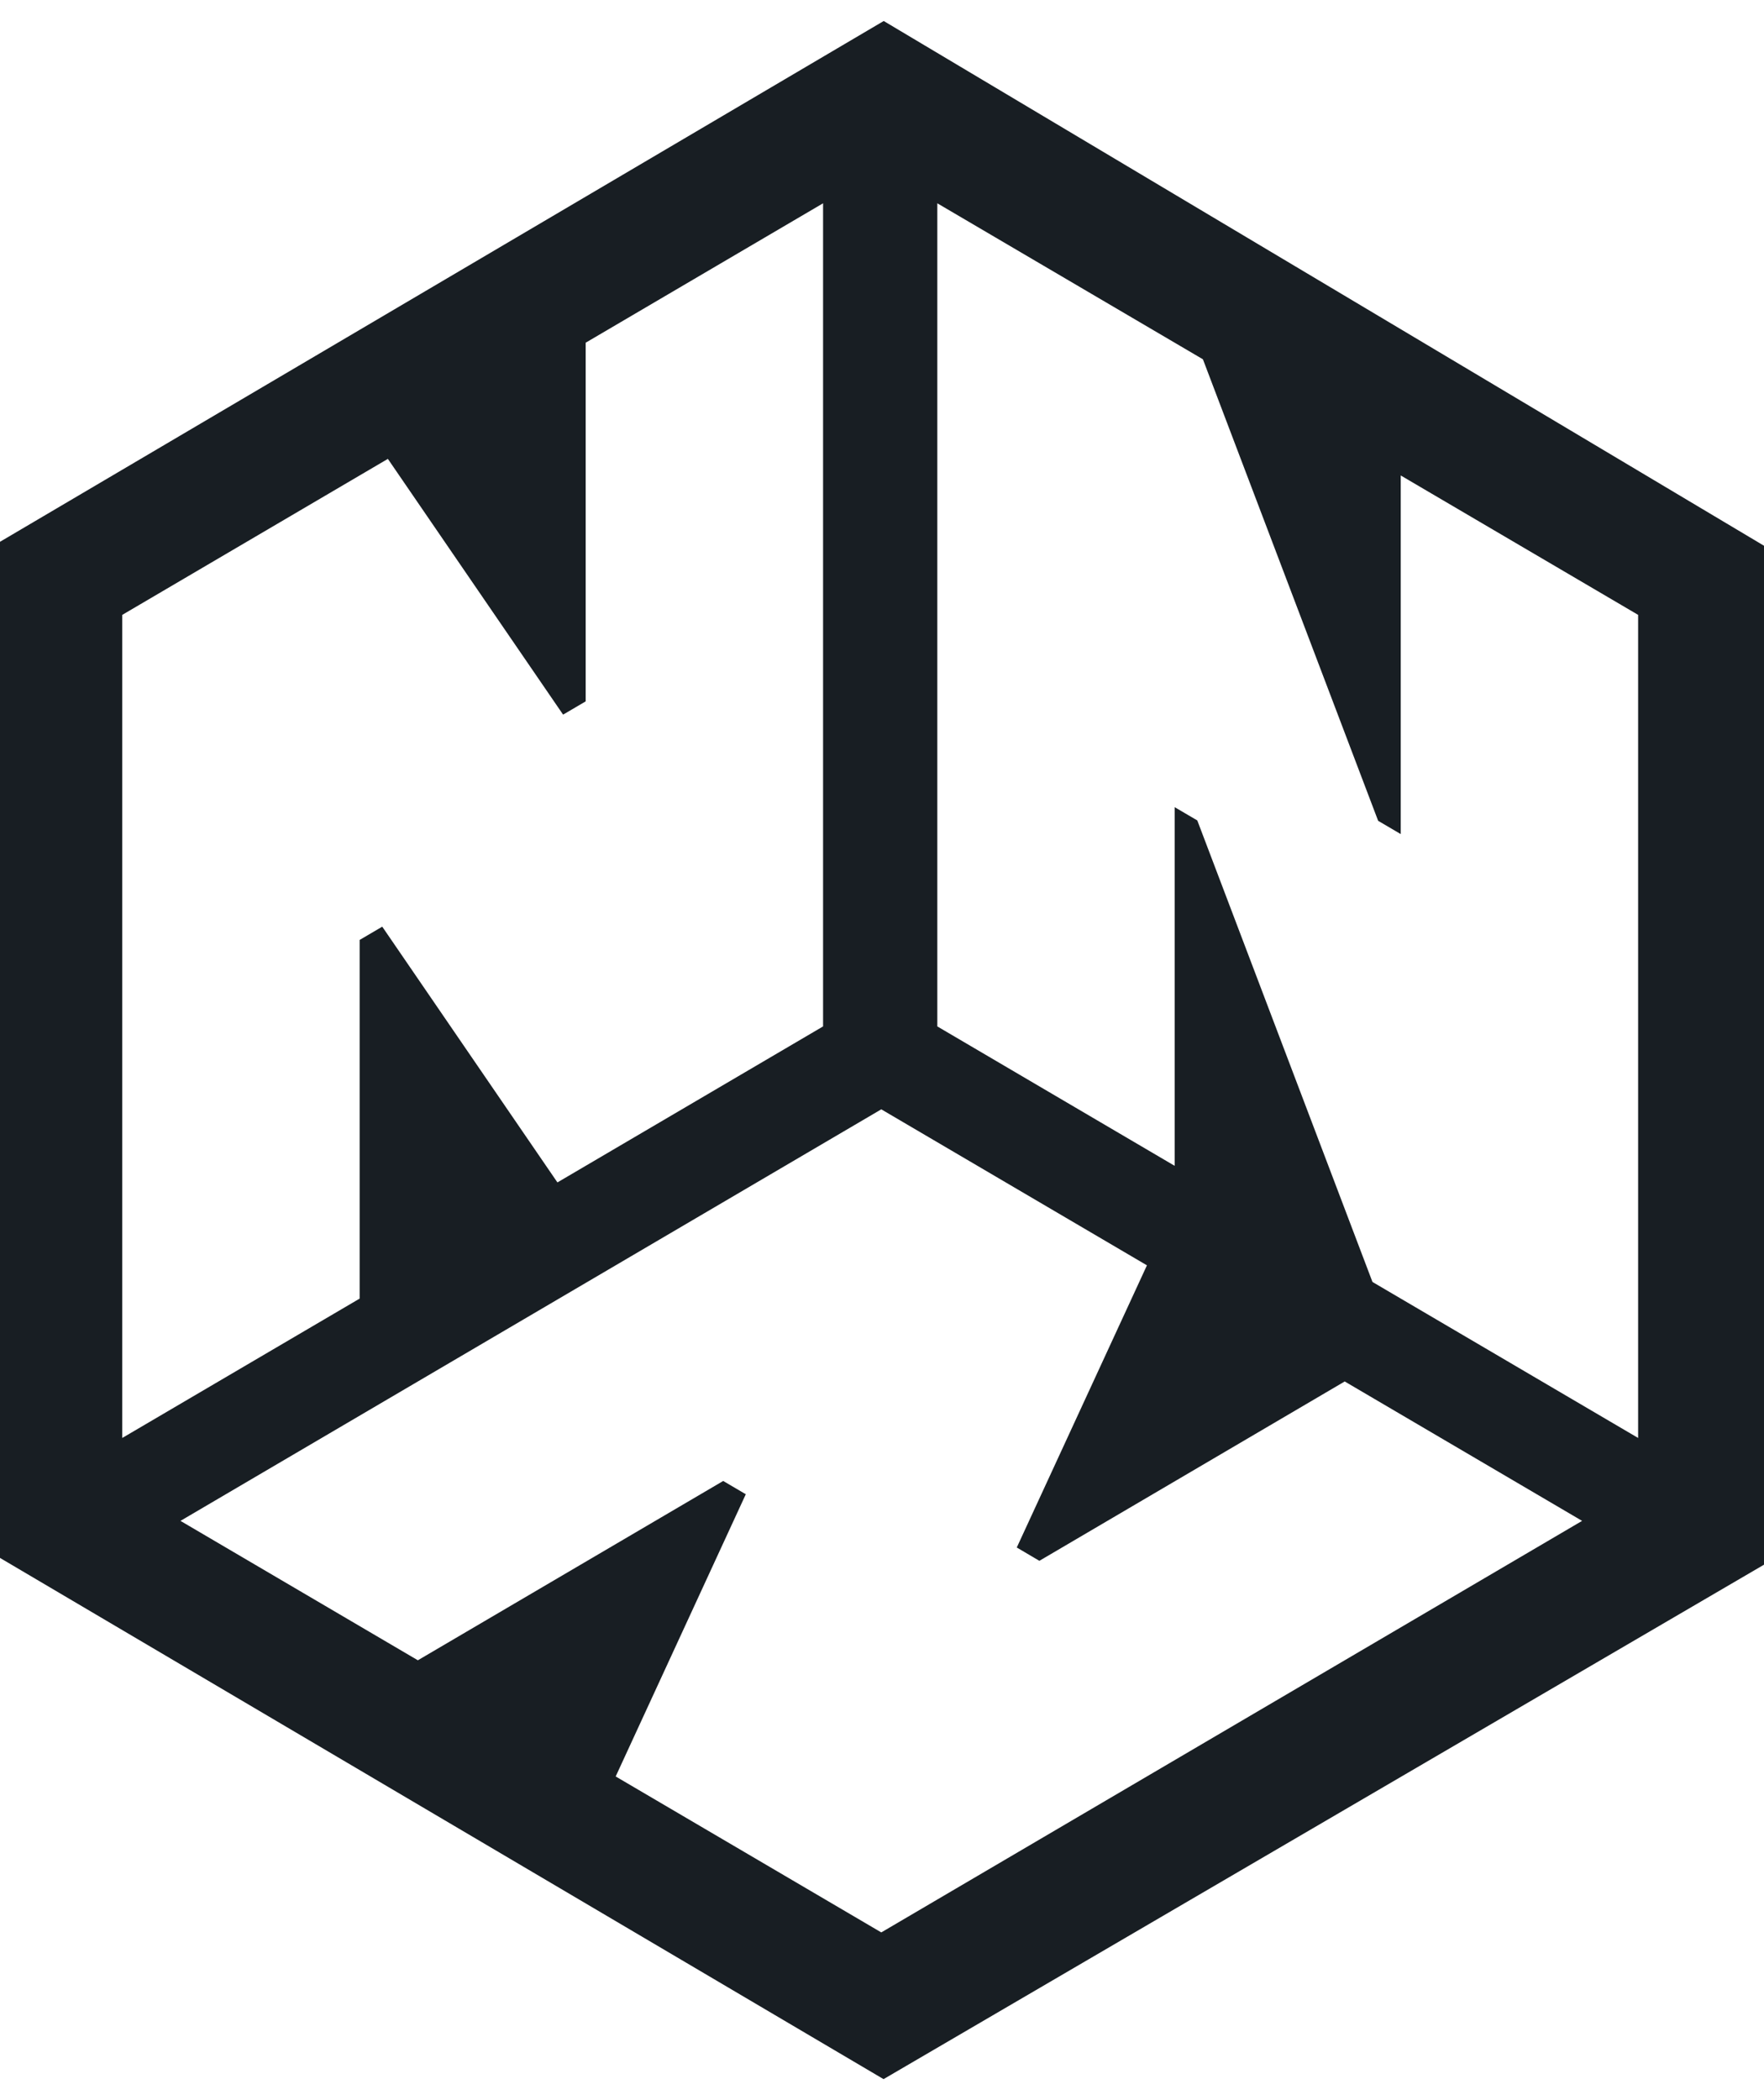 <svg width="42" height="50" viewBox="0 0 42 50" fill="none" xmlns="http://www.w3.org/2000/svg">
<path fill-rule="evenodd" clip-rule="evenodd" d="M42 12.993L21.041 0.5L0 12.899V37.091L21.037 49.5L42 37.252V12.993ZM2.911 14.639L2.911 34.235L8.563 30.917V22.378L9.101 22.062L13.272 28.151L19.597 24.437V4.84L13.945 8.159V16.698L13.407 17.014L9.235 10.925L2.911 14.639ZM22.317 4.84L28.641 8.554L32.813 19.542L33.351 19.858L33.351 11.32L39.003 14.639V34.235L32.678 30.521L28.507 19.533L27.968 19.217V27.756L22.317 24.437V4.84ZM20.983 26.411L4.297 36.209L9.949 39.528L17.219 35.259L17.757 35.575L14.659 42.294L20.983 46.007L37.669 36.209L32.017 32.89L24.747 37.16L24.209 36.843L27.308 30.125L20.983 26.411Z" fill="#181E23"/>
</svg>
